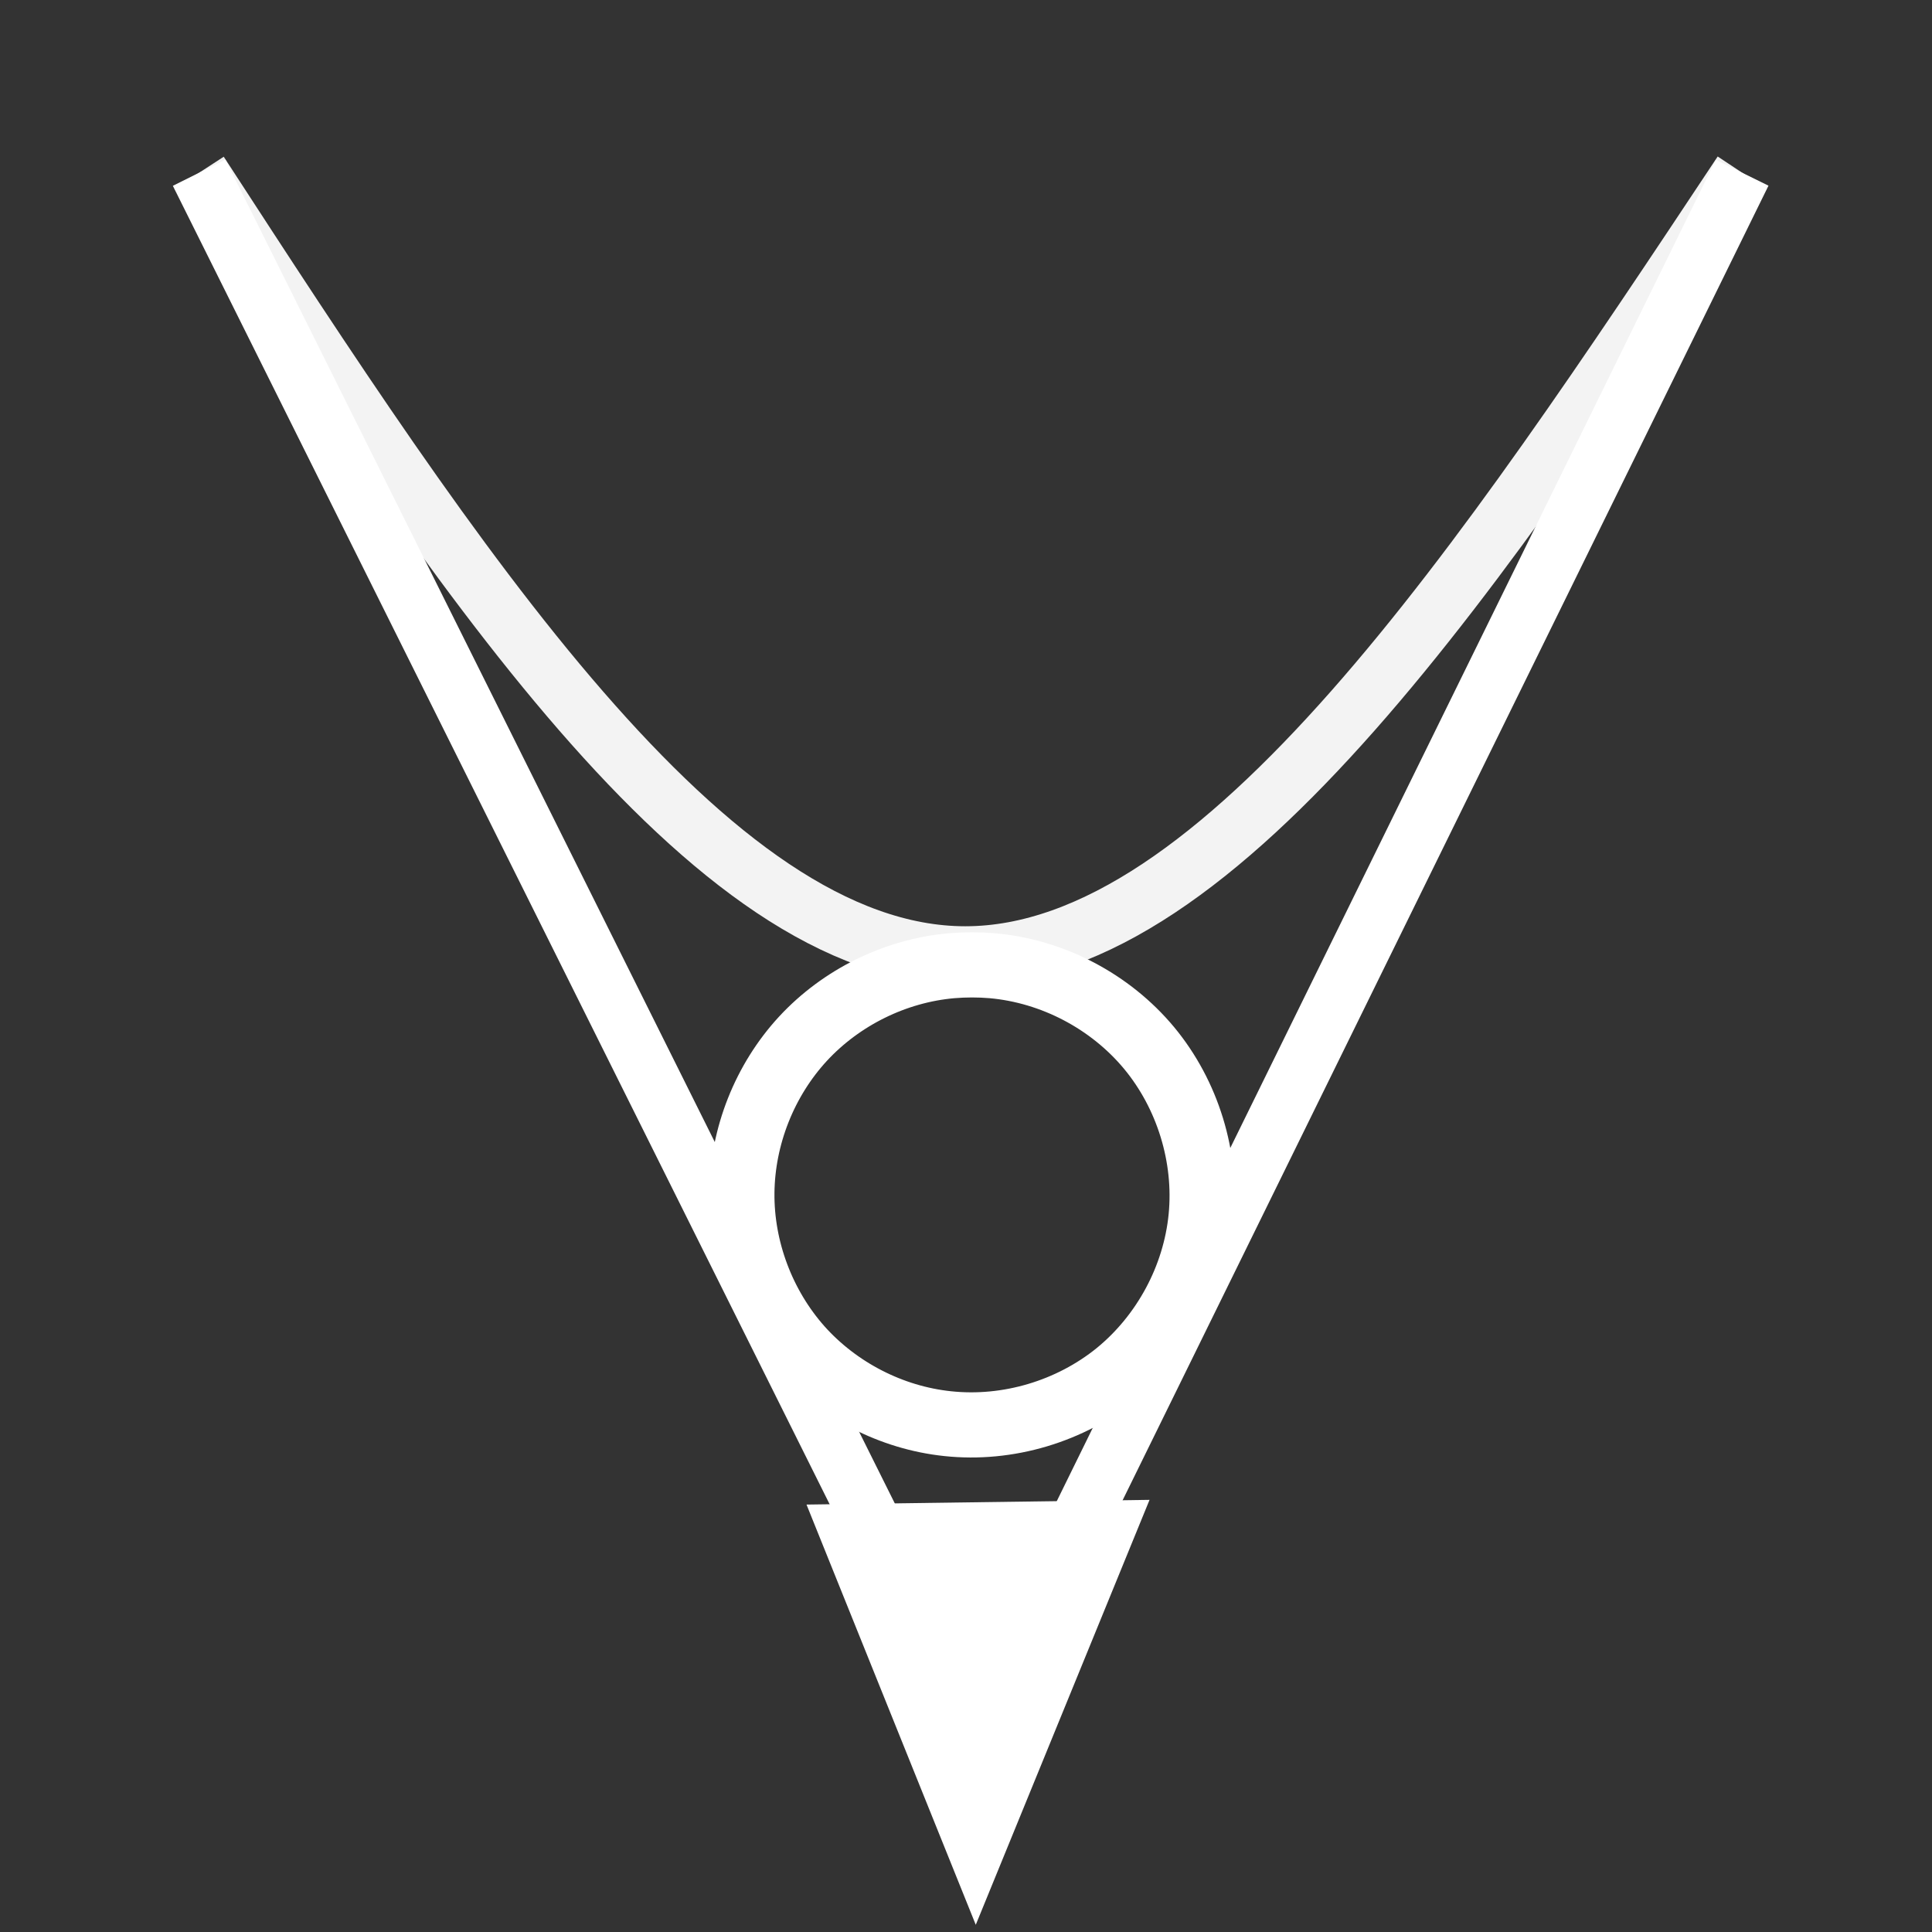 <?xml version="1.0" encoding="UTF-8" standalone="no"?>
<!-- Created with Inkscape (http://www.inkscape.org/) -->

<svg
   xmlns:dc="http://purl.org/dc/elements/1.1/"
   xmlns:cc="http://creativecommons.org/ns#"
   xmlns:rdf="http://www.w3.org/1999/02/22-rdf-syntax-ns#"
   xmlns:svg="http://www.w3.org/2000/svg"
   xmlns="http://www.w3.org/2000/svg"
   xmlns:sodipodi="http://sodipodi.sourceforge.net/DTD/sodipodi-0.dtd"
   xmlns:inkscape="http://www.inkscape.org/namespaces/inkscape"
   width="52"
   height="52"
   viewBox="0 0 13.758 13.758"
   version="1.1"
   id="svg108"
   sodipodi:docname="vaioti_52_white.svg"
   inkscape:version="0.92.1 r15371"
   inkscape:export-filename="C:\Users\ABHIMANYU SINGH KASH\Desktop\drawing-2_pink.png"
   inkscape:export-xdpi="863.94403"
   inkscape:export-ydpi="863.94403">
  <rect x="0" y="0" width="13.758" height="13.758" fill="#333333" stroke="none"/>
  <defs
     id="defs102">
    <inkscape:path-effect
       effect="spiro"
       id="path-effect4726"
       is_visible="true" />
    <inkscape:path-effect
       effect="bspline"
       id="path-effect3913"
       is_visible="true"
       weight="33.333"
       steps="2"
       helper_size="0"
       apply_no_weight="true"
       apply_with_weight="true"
       only_selected="false" />
  </defs>
  <sodipodi:namedview
     id="base"
     pagecolor="#ffffff"
     bordercolor="#666666"
     borderopacity="1.0"
     inkscape:pageopacity="0"
     inkscape:pageshadow="2"
     inkscape:zoom="4"
     inkscape:cx="19.99726"
     inkscape:cy="27.407224"
     inkscape:document-units="mm"
     inkscape:current-layer="layer1"
     showgrid="true"
     inkscape:pagecheckerboard="false"
     units="px"
     inkscape:snap-grids="false"
     inkscape:snap-bbox="false"
     inkscape:window-width="1366"
     inkscape:window-height="705"
     inkscape:window-x="-8"
     inkscape:window-y="-8"
     inkscape:window-maximized="1"
     showguides="true"
     inkscape:guide-bbox="true"
     inkscape:measure-start="637.81,219.203"
     inkscape:measure-end="0,0">
    <inkscape:grid
       type="xygrid"
       id="grid3784"
       empspacing="4"
       spacingx="0.106"
       spacingy="0.106" />
    <sodipodi:guide
       position="78.581,-24.342"
       orientation="0,1"
       id="guide4762"
       inkscape:locked="false" />
    <sodipodi:guide
       position="42.961,20.112"
       orientation="1,0"
       id="guide4764"
       inkscape:locked="false" />
    <sodipodi:guide
       position="18.522,31.992"
       orientation="1,0"
       id="guide4766"
       inkscape:locked="false" />
    <sodipodi:guide
       position="66.229,28.999"
       orientation="1,0"
       id="guide4768"
       inkscape:locked="false" />
  </sodipodi:namedview>
  <g
     inkscape:label="Layer 1"
     inkscape:groupmode="layer"
     id="layer1"
     transform="translate(0,-283.242)"
     style="display:inline">
    <path
       style="fill:none;stroke:#ffffff;stroke-width:0.418px;stroke-linecap:butt;stroke-linejoin:miter;stroke-opacity:1"
       d="m 1.418,284.472 5.532,11.105 5.456,-11.105 v 0 0 0 0"
       id="path3907"
       inkscape:connector-curvature="0" />
    <path
       style="fill:none;stroke:#ffffff;stroke-width:0.418px;stroke-linecap:butt;stroke-linejoin:miter;stroke-opacity:0.941"
       d="m 1.418,284.472 c 1.812,2.788 3.624,5.575 5.456,5.575 1.832,-2.6e-4 3.682,-2.788 5.532,-5.575"
       id="path3911"
       inkscape:connector-curvature="0"
       inkscape:original-d="m 1.4181509,284.47187 c 1.8126098,2.78737 3.6247928,5.57517 5.436545,8.36334 1.8509841,-2.78831 3.7013891,-5.57599 5.5514391,-8.36338"
       inkscape:path-effect="#path-effect3913" />
    <path
       style="fill:none;stroke:#ffffff;stroke-width:0.464px;stroke-linecap:butt;stroke-linejoin:miter;stroke-opacity:1"
       d="m 6.777,290.119 c -0.401,0.035 -0.786,0.225 -1.059,0.52 -0.273,0.296 -0.431,0.695 -0.435,1.097 -0.004,0.402 0.148,0.804 0.415,1.105 0.268,0.3 0.65,0.497 1.05,0.539 0.429,0.046 0.874,-0.087 1.209,-0.359 0.334,-0.273 0.554,-0.682 0.596,-1.111 0.042,-0.429 -0.095,-0.873 -0.37,-1.205 -0.276,-0.332 -0.687,-0.548 -1.117,-0.586 -0.096,-0.008 -0.193,-0.008 -0.289,0 z"
       id="path4724"
       inkscape:connector-curvature="0"
       inkscape:path-effect="#path-effect4726"
       inkscape:original-d="m 6.7774995,290.11911 c -0.096362,4.7e-4 -0.019073,2.17317 -0.028866,3.26163 -0.0098,1.08864 0.2117967,-2.1756 0.31745,-3.26163 0.1056575,-1.08582 -0.1922307,-4.9e-4 -0.2885887,0 z" />
    <path
       style="fill:#ffffff;fill-opacity:1;stroke:#ffffff;stroke-width:0.418px;stroke-linecap:butt;stroke-linejoin:miter;stroke-opacity:1"
       d="m 6.051,294.161 0.899,2.232 0.923,-2.257 z"
       id="path4736"
       inkscape:connector-curvature="0" />
  </g>
</svg>
